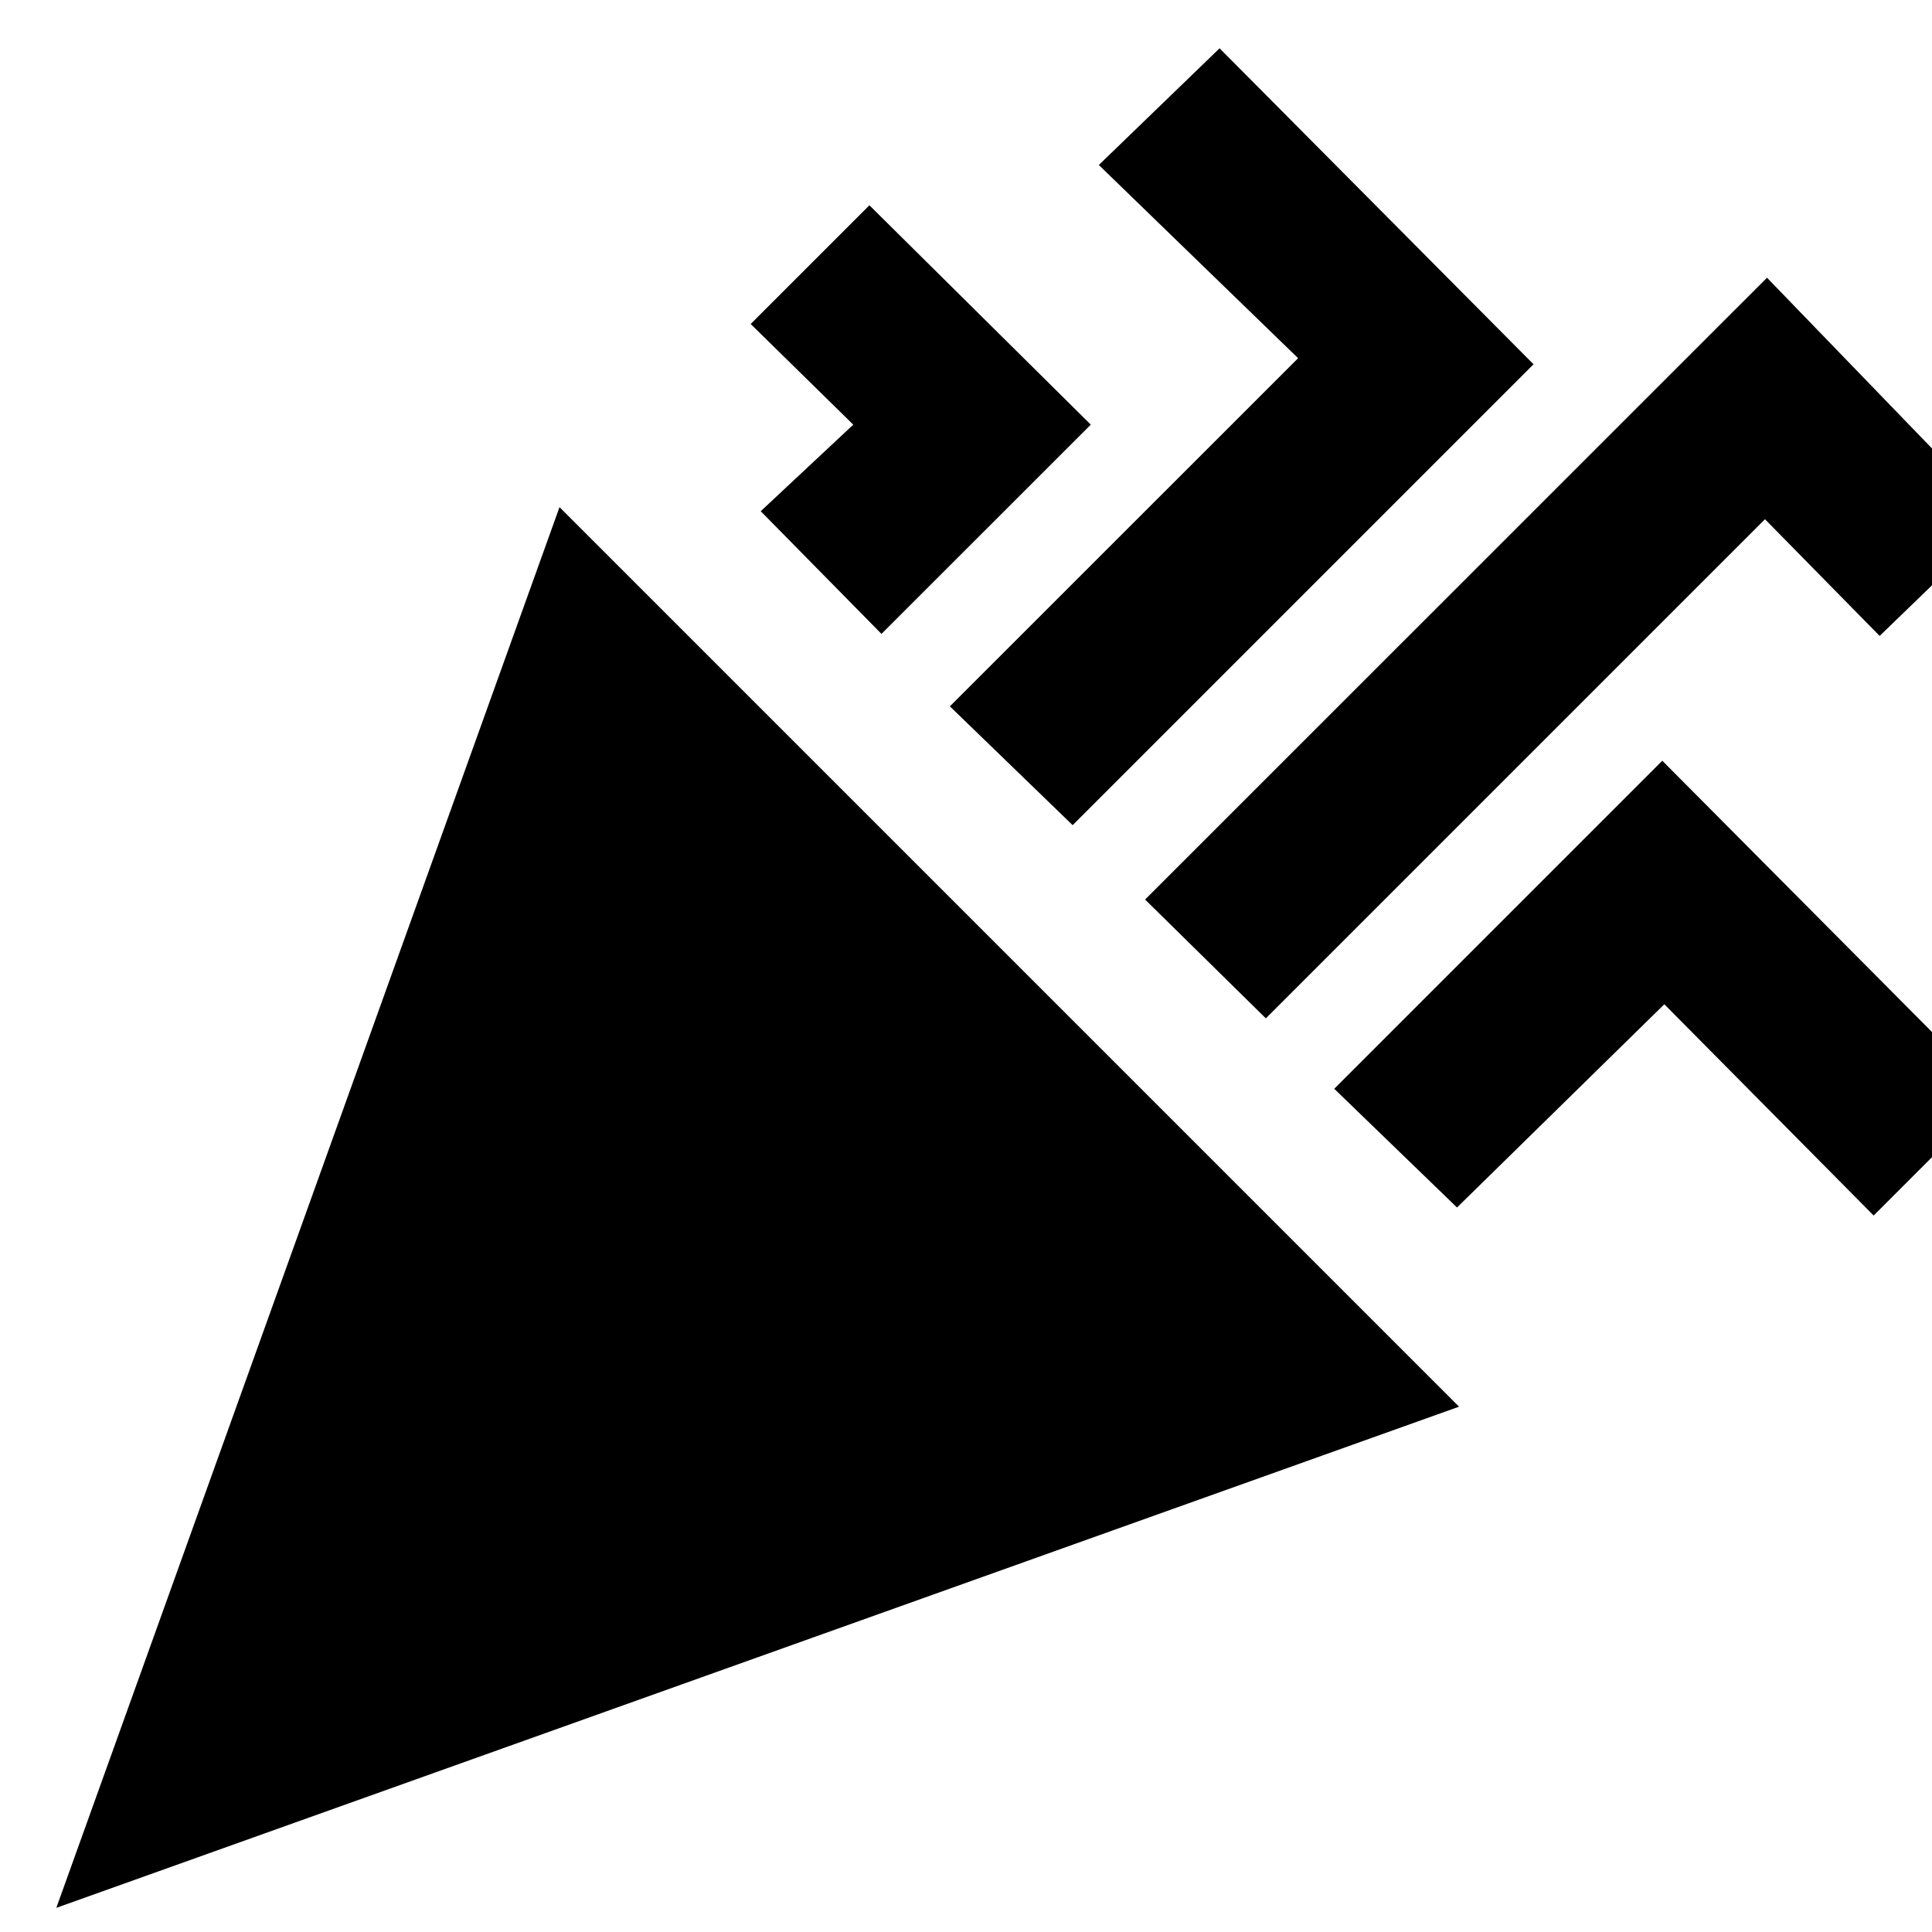 <svg xmlns="http://www.w3.org/2000/svg" height="20" width="20"><path d="m.583 19.75 5.209-14.5 9.312 9.312Zm12.521-9.208-1.25-1.23 6.438-6.437 2.416 2.5-1.25 1.208-1.187-1.208Zm-3.979-3.98-1.25-1.27.958-.896-1.062-1.042L9 2.125l2.292 2.271Zm1.979 1.98-1.271-1.23 3.605-3.604-2.063-2L12.625.5l3.25 3.271Zm3.979 3.958-1.271-1.229 3.396-3.396 3.438 3.458-1.25 1.25-2.167-2.187Z"/></svg>